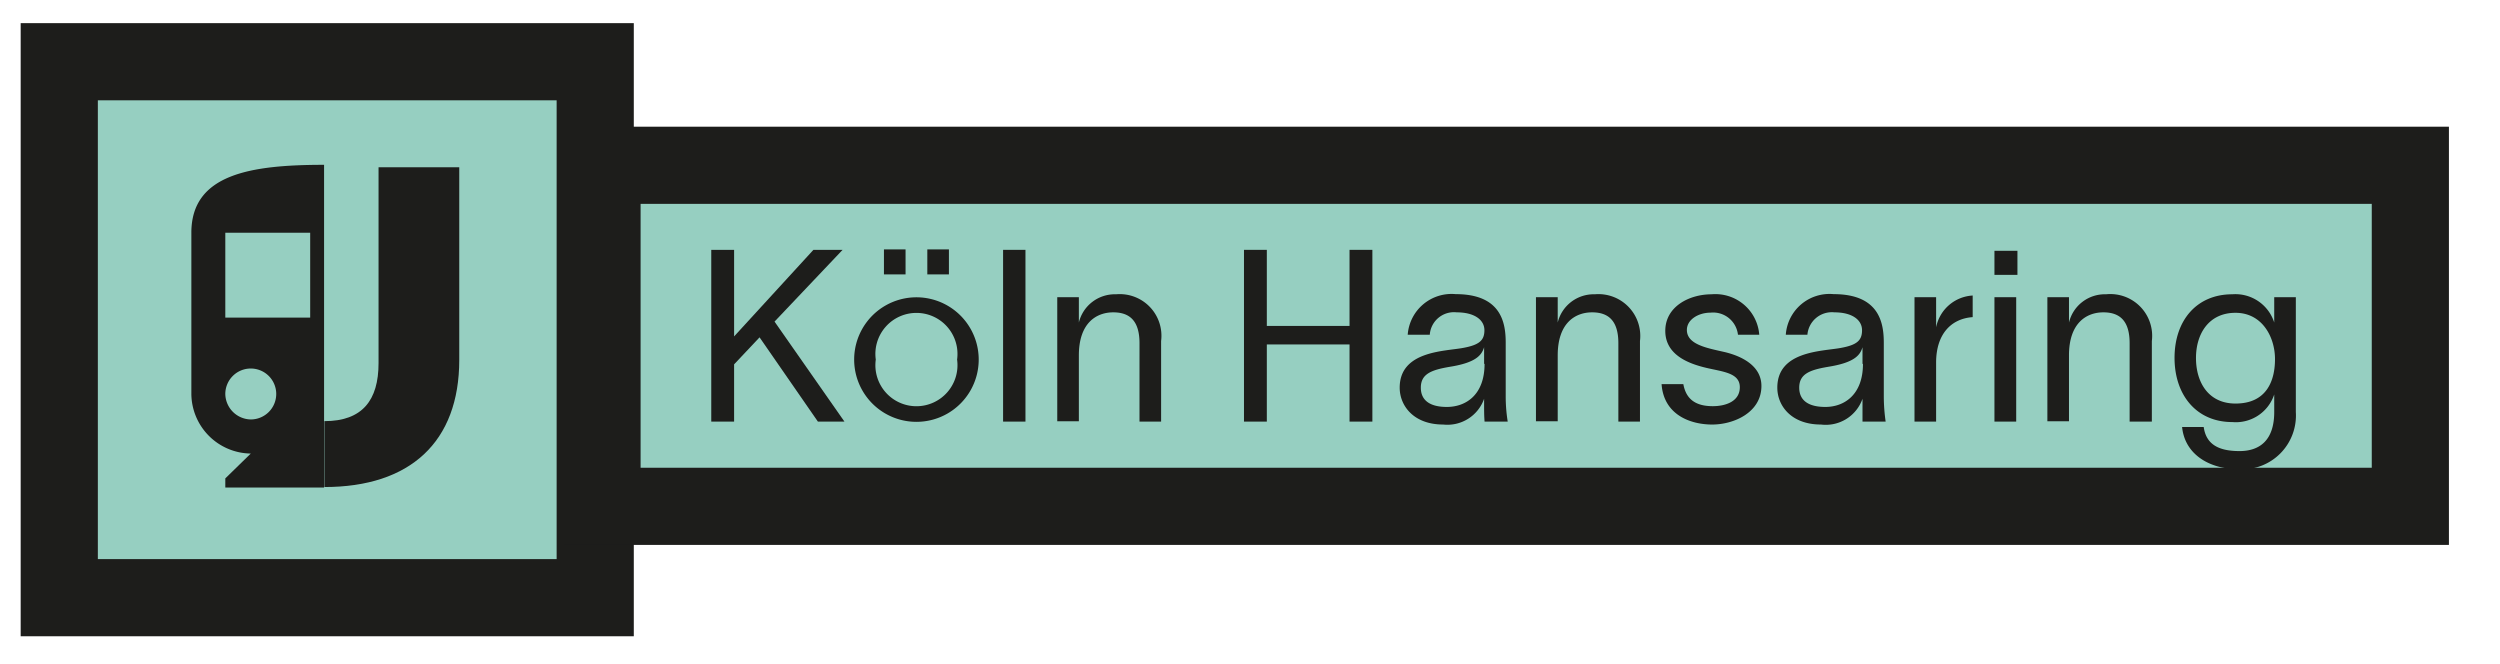 <svg id="Ebene_1" data-name="Ebene 1" xmlns="http://www.w3.org/2000/svg" viewBox="0 0 162 43"><defs><style>.cls-1{fill:#96cfc1;stroke:#1d1d1b;stroke-miterlimit:10;stroke-width:5px;}.cls-2{fill:#1d1d1b;}</style></defs><title>Bf-Hansaring_U-S</title><rect class="cls-1" x="3.84" y="4" width="34.73" height="34.73"/><rect class="cls-1" x="39.01" y="10.71" width="117.18" height="22.1"/><path class="cls-2" d="M49.22,21.86l-1.65,1.75v3.71H46.09V16.19h1.48V21.8l5.14-5.61H54.6l-4.41,4.65,4.53,6.48H53Z"/><path class="cls-2" d="M55.35,23.3a4,4,0,1,1,8.07,0,4,4,0,1,1-8.07,0Zm6.67,0a2.66,2.66,0,1,0-5.27,0,2.66,2.66,0,1,0,5.27,0Zm-3.34-7.14v1.62h-1.4V16.16Zm2.81,0v1.62h-1.4V16.16Z"/><path class="cls-2" d="M66.45,16.19V27.32H65V16.19Z"/><path class="cls-2" d="M75.24,22.1v5.22h-1.4V22.24c0-1.42-.61-2-1.7-2s-2.23.68-2.23,2.79v4.27h-1.4V19.26h1.4V20.9h0a2.4,2.4,0,0,1,2.41-1.83A2.7,2.7,0,0,1,75.24,22.1Z"/><path class="cls-2" d="M88.93,16.19V27.32H87.45v-5H82.09v5H80.61V16.19h1.48v4.93h5.36V16.19Z"/><path class="cls-2" d="M96.17,26.15v-.31h0a2.52,2.52,0,0,1-2.65,1.67c-1.93,0-2.82-1.23-2.82-2.39,0-2.37,2.87-2.35,4.08-2.57,1.06-.19,1.41-.48,1.41-1.15s-.64-1.16-1.8-1.16a1.57,1.57,0,0,0-1.74,1.45H91.22a2.85,2.85,0,0,1,3.11-2.63c3,0,3.24,1.92,3.24,3.16v3.47a10.23,10.23,0,0,0,.13,1.63H96.2C96.17,26.93,96.17,26.61,96.17,26.15Zm0-2.57V22.5h0c-.16.52-.53,1-2.23,1.27-1.17.2-1.87.45-1.87,1.35s.7,1.25,1.68,1.25C95,26.37,96.2,25.58,96.2,23.58Z"/><path class="cls-2" d="M106.27,22.1v5.22h-1.4V22.24c0-1.42-.61-2-1.7-2s-2.23.68-2.23,2.79v4.27H99.53V19.26h1.41V20.9h0a2.4,2.4,0,0,1,2.4-1.83A2.71,2.71,0,0,1,106.27,22.1Z"/><path class="cls-2" d="M110.84,20.26c-.77,0-1.53.44-1.53,1.12,0,.94,1.29,1.17,2.39,1.42s2.44.87,2.44,2.21c0,1.72-1.79,2.5-3.19,2.5s-3.14-.62-3.28-2.62h1.41c.18,1,.82,1.43,1.91,1.43.8,0,1.75-.29,1.75-1.23s-1.12-1-2.2-1.26-2.63-.81-2.63-2.39,1.56-2.37,3-2.37A2.85,2.85,0,0,1,114,21.69h-1.38A1.62,1.62,0,0,0,110.84,20.26Z"/><path class="cls-2" d="M120.69,26.15v-.31h0A2.52,2.52,0,0,1,118,27.51c-1.94,0-2.83-1.23-2.83-2.39,0-2.37,2.87-2.35,4.09-2.57,1.06-.19,1.4-.48,1.4-1.15s-.64-1.16-1.79-1.16a1.59,1.59,0,0,0-1.75,1.45h-1.4a2.84,2.84,0,0,1,3.1-2.63c3,0,3.25,1.92,3.25,3.16v3.47a11.74,11.74,0,0,0,.12,1.63h-1.5C120.69,26.93,120.69,26.61,120.69,26.15Zm0-2.57V22.5h0c-.15.52-.53,1-2.23,1.27-1.17.2-1.87.45-1.87,1.35s.7,1.25,1.69,1.25C119.51,26.37,120.72,25.58,120.72,23.58Z"/><path class="cls-2" d="M125.46,23.5v3.82h-1.4V19.26h1.4l0,1.95h0a2.56,2.56,0,0,1,2.37-2.06v1.4C126.43,20.65,125.46,21.65,125.46,23.5Z"/><path class="cls-2" d="M129.24,17.81V16.25h1.49v1.56Zm0,1.45h1.41v8.06h-1.41Z"/><path class="cls-2" d="M139.44,22.1v5.22H138V22.24c0-1.42-.61-2-1.7-2s-2.23.68-2.23,2.79v4.27h-1.4V19.26h1.4V20.9h0a2.39,2.39,0,0,1,2.4-1.83A2.71,2.71,0,0,1,139.44,22.1Z"/><path class="cls-2" d="M148.77,19.26V26.7a3.49,3.49,0,0,1-3.65,3.71c-2,0-3.55-1-3.72-2.74h1.4c.16,1.15,1,1.56,2.32,1.56s2.25-.71,2.25-2.53V25.56h0a2.62,2.62,0,0,1-2.72,1.79c-2.31,0-3.74-1.74-3.74-4.16s1.43-4.12,3.74-4.12a2.64,2.64,0,0,1,2.72,1.83h0V19.26Zm-3.91,6.89c2,0,2.56-1.45,2.56-2.88s-.83-3-2.56-3-2.56,1.36-2.56,2.93S143.1,26.15,144.86,26.15Z"/><path class="cls-2" d="M14.6,31.59H21V10.68c-4.75,0-8.6.6-8.6,4.4V25.54a3.9,3.9,0,0,0,3.85,3.85L14.6,31Zm0-16.51h5.5v5.5H14.6Zm0,10.46a1.65,1.65,0,1,1,1.65,1.64A1.68,1.68,0,0,1,14.6,25.54Z"/><path class="cls-2" d="M24.53,10.84V23.53c0,2.42-1.06,3.76-3.51,3.76h0v4.27h0c5.55,0,8.74-2.91,8.74-8.24V10.84Z"/></svg>